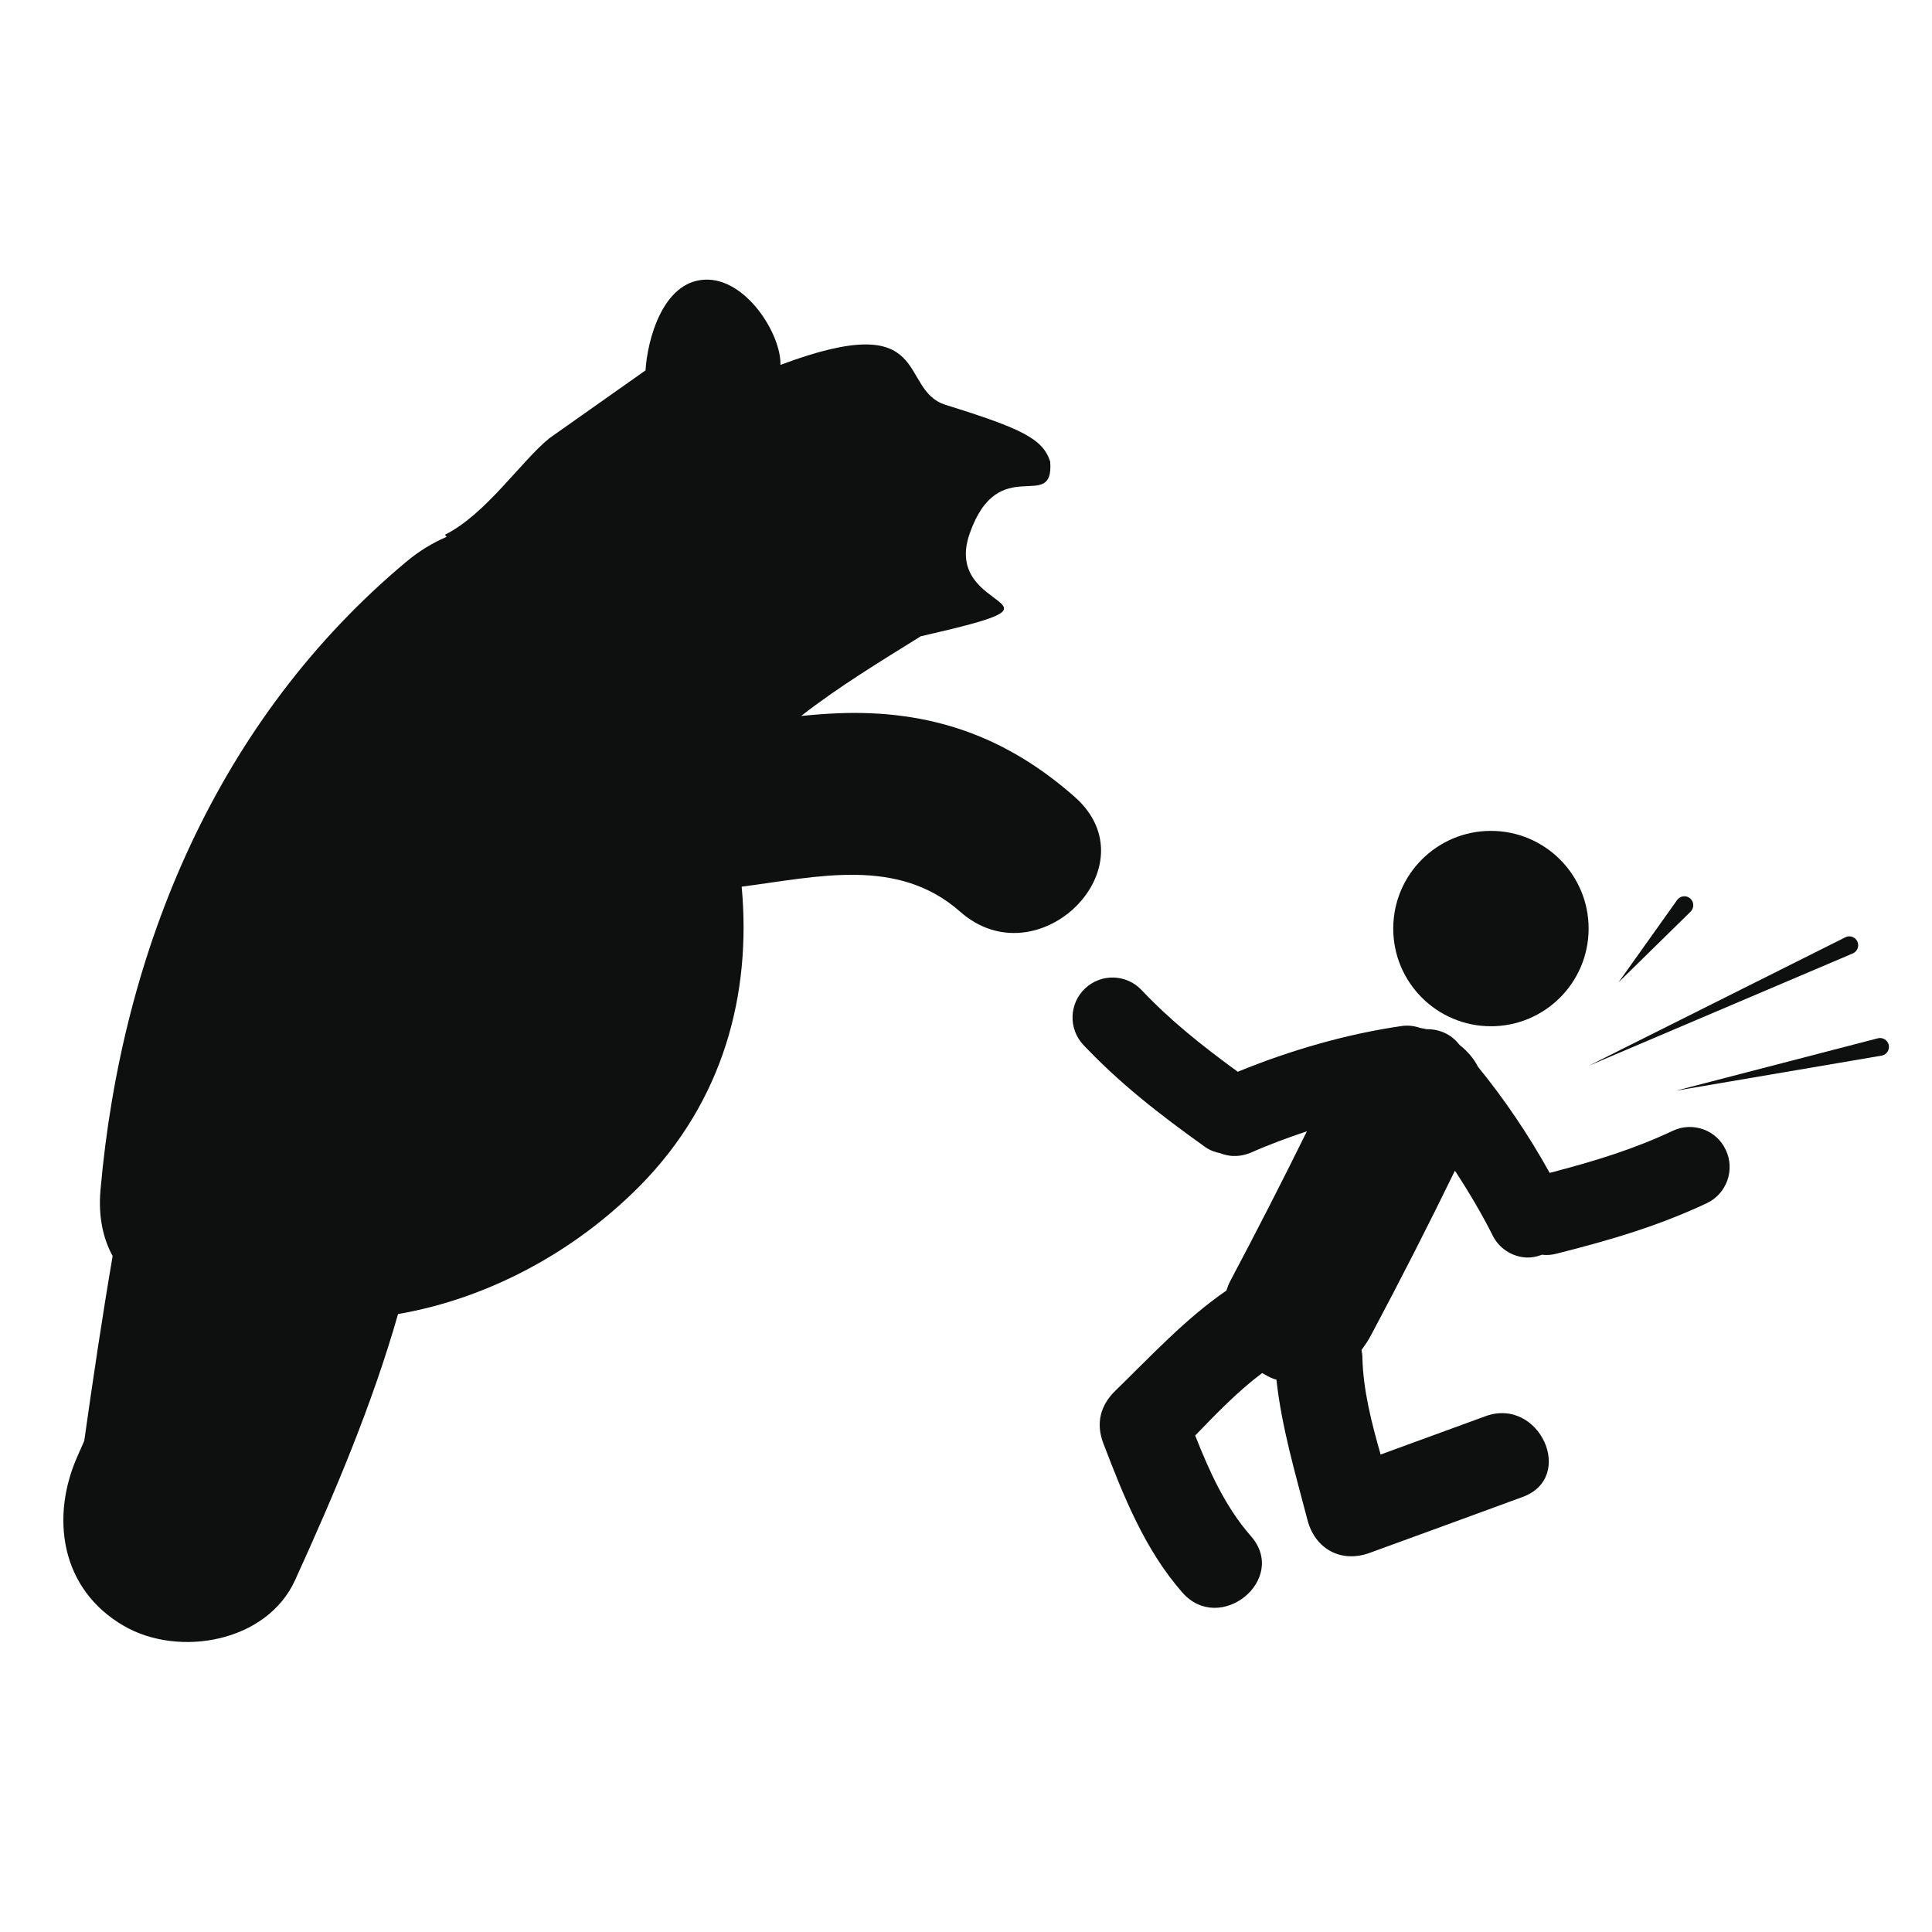 <?xml version="1.0" encoding="utf-8"?>
<!-- Generator: Adobe Illustrator 16.0.4, SVG Export Plug-In . SVG Version: 6.00 Build 0)  -->
<!DOCTYPE svg PUBLIC "-//W3C//DTD SVG 1.1//EN" "http://www.w3.org/Graphics/SVG/1.1/DTD/svg11.dtd">
<svg version="1.1" id="Capa_1" xmlns="http://www.w3.org/2000/svg" xmlns:xlink="http://www.w3.org/1999/xlink" x="0px" y="0px"
	 width="64px" height="64px" viewBox="0 0 64 64" enable-background="new 0 0 64 64" xml:space="preserve">
<g>
	<path fill="#0E0F0F" d="M35.604,26.401c-2.283-2.016-4.785-2.891-7.83-2.774c-0.413,0.016-0.825,0.049-1.235,0.09
		c1.238-0.967,2.666-1.833,3.964-2.64c5.679-1.292,0.663-0.66,1.617-3.397c0.953-2.738,2.803-0.645,2.669-2.388
		c-0.241-0.75-0.921-1.09-3.458-1.878c-1.62-0.503-0.343-3.255-5.478-1.326c0.033-0.998-1.141-2.904-2.525-2.823
		c-1.383,0.081-1.884,2.004-1.944,3.004L18.2,14.516c-0.94,0.761-2.101,2.519-3.463,3.2l0.06,0.066
		c-0.469,0.202-0.918,0.476-1.329,0.819C7.216,23.822,4.032,31.436,3.329,39.42c-0.077,0.873,0.083,1.602,0.402,2.188
		c-0.347,2.033-0.651,4.076-0.94,6.121c-0.069,0.154-0.133,0.312-0.204,0.463c-0.935,2.06-0.58,4.459,1.52,5.67
		c1.816,1.051,4.731,0.543,5.668-1.518c1.307-2.871,2.544-5.781,3.411-8.814c3.011-0.521,5.864-2.075,8.01-4.246
		c2.773-2.809,3.7-6.356,3.373-9.912c2.506-0.322,5.167-0.999,7.237,0.829C34.393,32.483,38.204,28.699,35.604,26.401z"/>
	<circle fill="#0E0F0F" cx="49.389" cy="30.76" r="3.236"/>
	<path fill="#0E0F0F" d="M55.415,37.458c-1.278,0.603-2.535,0.992-4.08,1.396c-0.696-1.256-1.497-2.438-2.369-3.508
		c-0.146-0.283-0.358-0.529-0.614-0.73c-0.025-0.029-0.054-0.063-0.08-0.094c-0.271-0.299-0.646-0.438-1.019-0.429
		c-0.065-0.016-0.135-0.028-0.203-0.04c-0.196-0.068-0.407-0.098-0.628-0.063c-1.783,0.258-3.643,0.786-5.42,1.514
		c-1.236-0.903-2.244-1.712-3.188-2.709c-0.502-0.53-1.34-0.553-1.871-0.05c-0.53,0.502-0.555,1.339-0.053,1.871
		c1.202,1.27,2.479,2.269,4.027,3.376c0.154,0.11,0.329,0.175,0.505,0.21c0.111,0.044,0.228,0.072,0.349,0.086
		c0.219,0.021,0.449-0.014,0.664-0.104c0.603-0.268,1.229-0.498,1.858-0.709c-0.823,1.668-1.669,3.321-2.541,4.965
		c-0.054,0.102-0.093,0.207-0.126,0.312c-1.359,0.933-2.479,2.151-3.669,3.308c-0.505,0.487-0.662,1.084-0.409,1.748
		c0.667,1.746,1.37,3.52,2.615,4.942c1.246,1.426,3.527-0.431,2.277-1.862c-0.851-0.97-1.377-2.144-1.848-3.335
		c0.704-0.727,1.418-1.471,2.219-2.069c0.121,0.072,0.244,0.14,0.371,0.188c0.033,0.016,0.066,0.018,0.101,0.029
		c0.173,1.582,0.624,3.093,1.028,4.648c0.25,0.965,1.117,1.438,2.062,1.092c1.688-0.615,3.376-1.231,5.064-1.852
		c1.779-0.648,0.555-3.324-1.223-2.677c-1.158,0.424-2.318,0.849-3.479,1.271c-0.303-1.061-0.58-2.138-0.604-3.22
		c0-0.085-0.016-0.165-0.029-0.245c0.113-0.15,0.221-0.312,0.312-0.482c0.959-1.801,1.888-3.619,2.782-5.455
		c0.455,0.693,0.883,1.414,1.251,2.147c0.211,0.419,0.612,0.679,1.051,0.724c0.196,0.021,0.396-0.018,0.591-0.09
		c0.004,0,0.006,0.004,0.008,0.004c0.148,0.017,0.305,0.006,0.459-0.035c1.846-0.465,3.398-0.93,4.981-1.672
		c0.661-0.312,0.944-1.103,0.634-1.762C56.865,37.432,56.076,37.148,55.415,37.458z"/>
	<path fill="#0E0F0F" d="M61.375,31.584c0.006-0.003,0.012-0.006,0.018-0.009c0.146-0.073,0.203-0.25,0.131-0.395
		s-0.25-0.205-0.395-0.131l-8.505,4.258L61.375,31.584z"/>
	<path fill="#0E0F0F" d="M62.205,34.395L55.52,36.13l6.811-1.161c0.009-0.003,0.018-0.003,0.023-0.005
		c0.158-0.04,0.25-0.2,0.211-0.358C62.523,34.448,62.361,34.354,62.205,34.395z"/>
	<path fill="#0E0F0F" d="M56.037,30.157c0.095-0.134,0.064-0.318-0.07-0.413c-0.132-0.093-0.314-0.063-0.41,0.07l-1.94,2.726
		l2.39-2.344C56.016,30.184,56.025,30.17,56.037,30.157z"/>
</g>
</svg>
